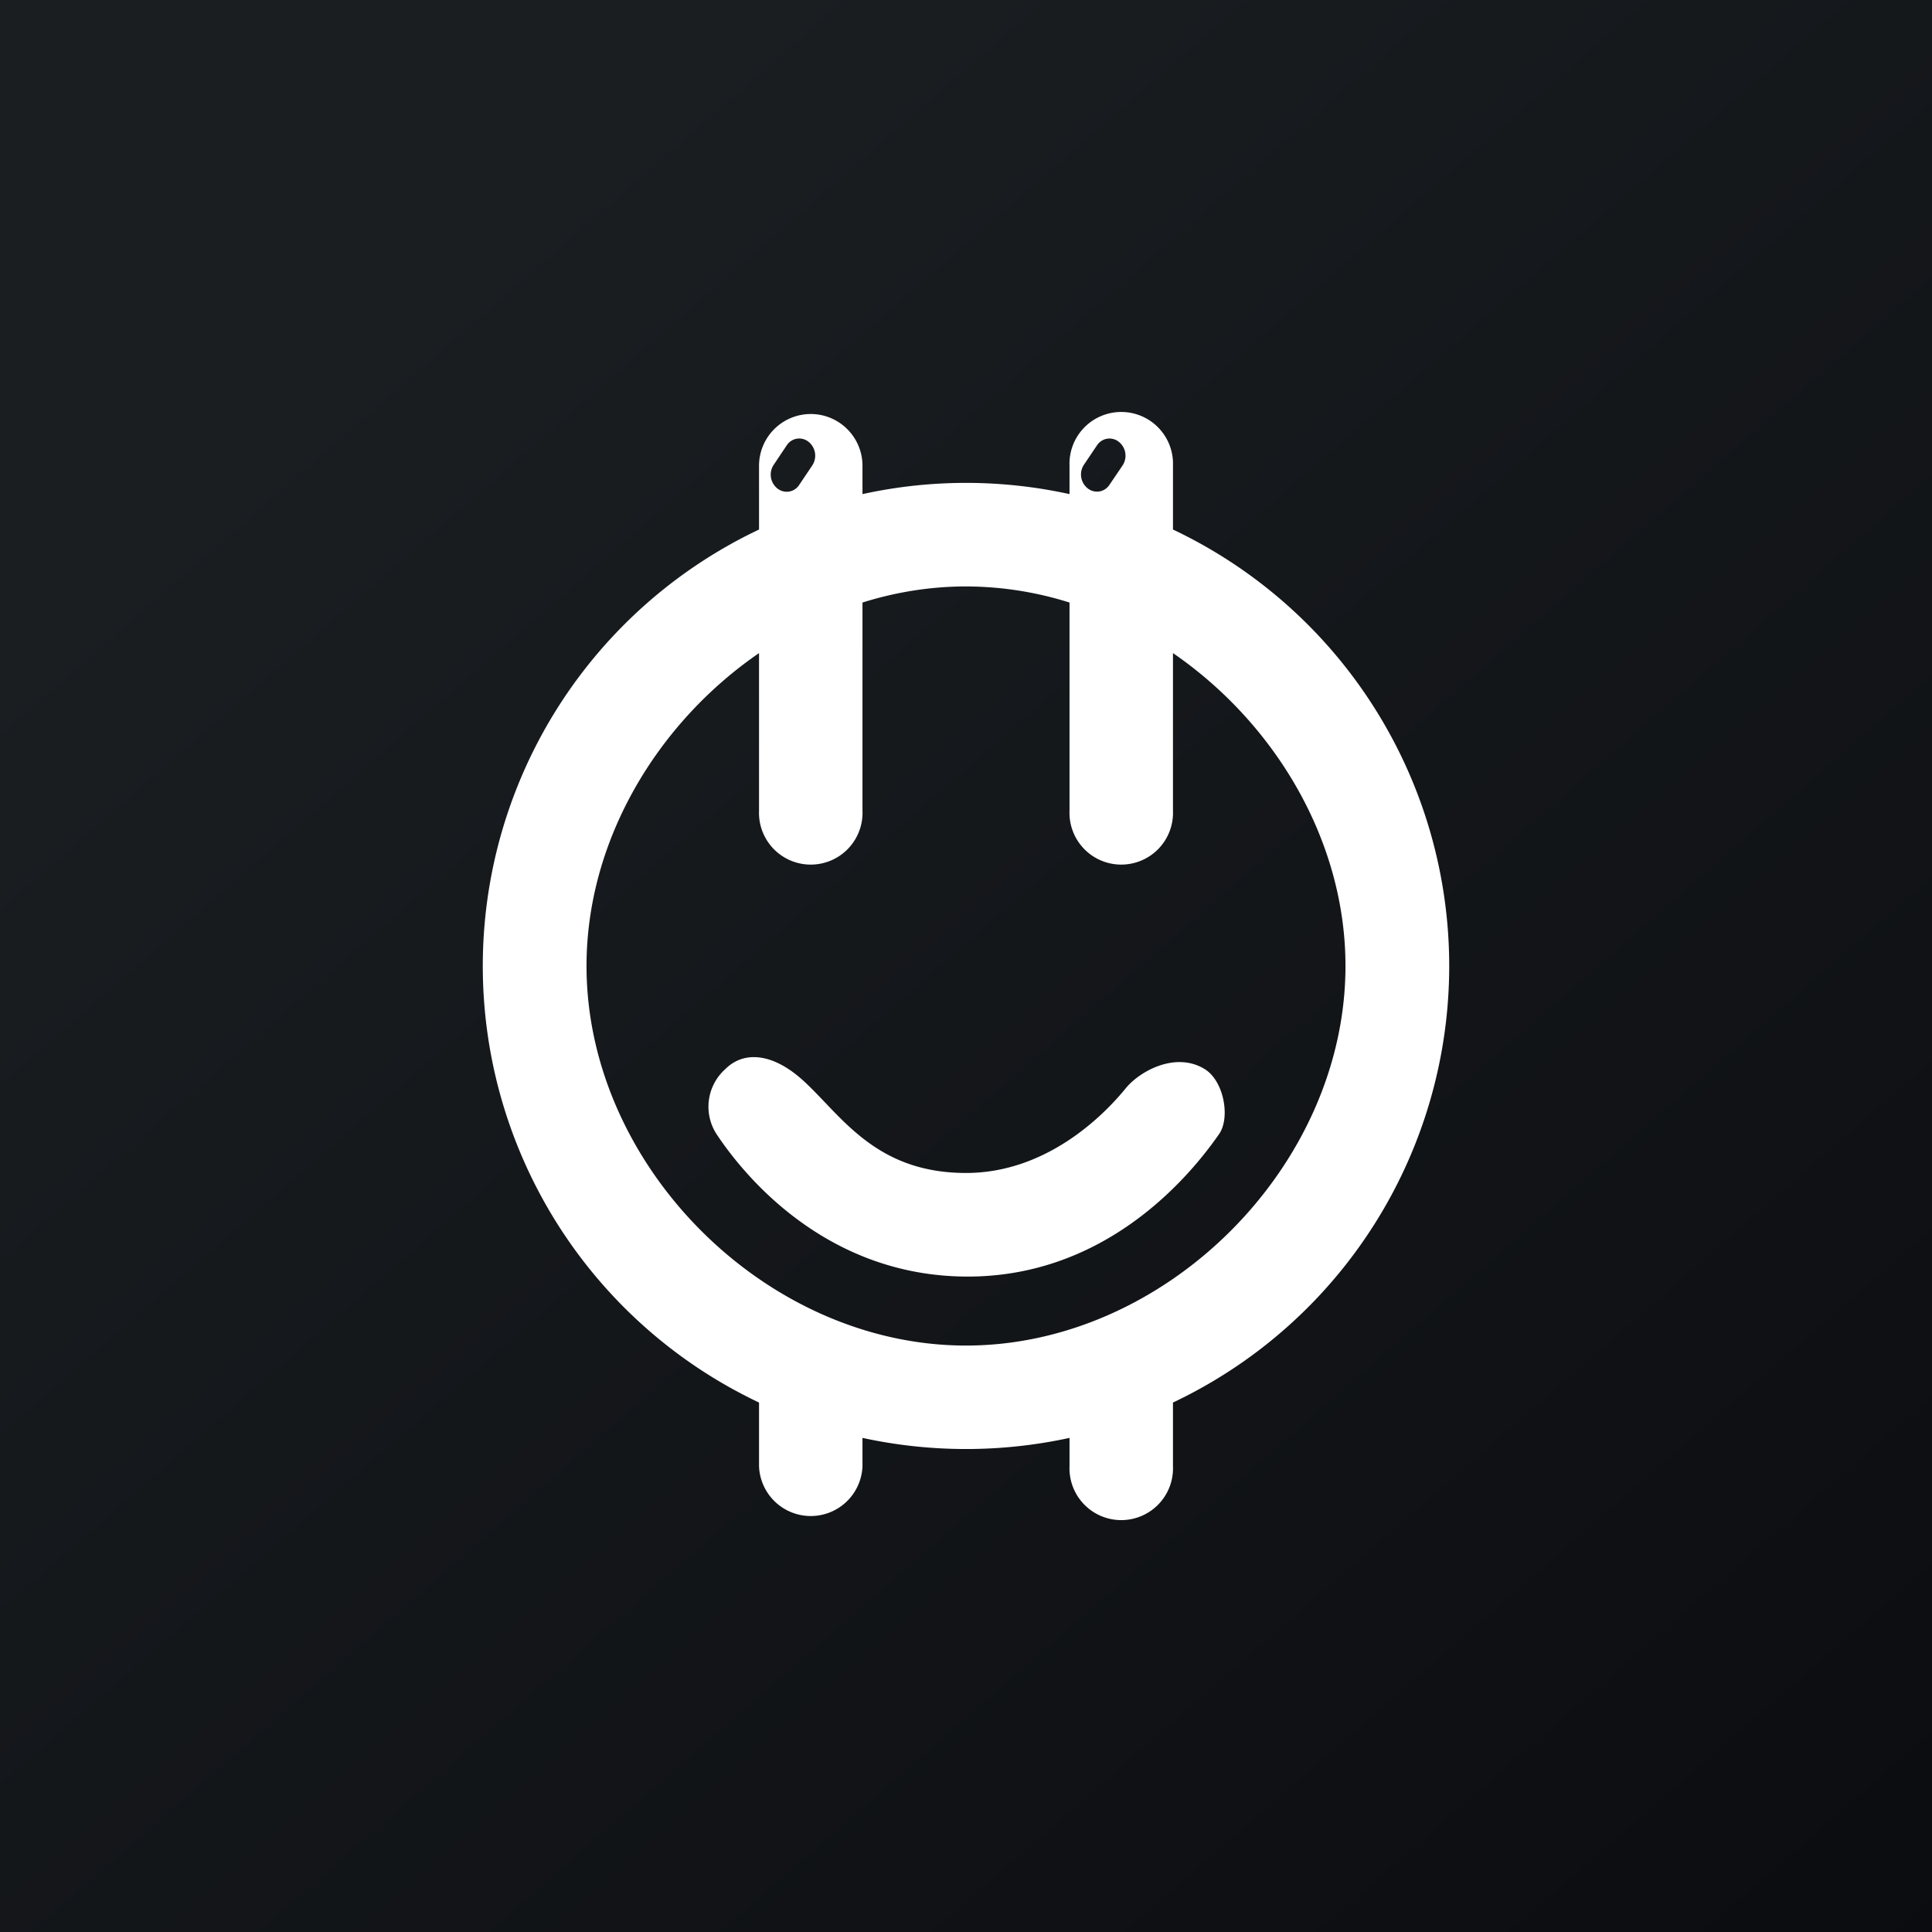 <svg xmlns="http://www.w3.org/2000/svg" width="24" height="24" fill="none" viewBox="0 0 24 24"><rect x="0" y="0" width="24" height="24" fill="#808080" stroke="none"/><g clip-path="url(#a)"><path fill="url(#b)" d="M0 0h24v24H0z"/><path fill="#fff" fill-rule="evenodd" d="M10.071 5.143a.643.643 0 0 0-.642.643v.792a6 6 0 0 0 0 10.845v.792a.643.643 0 0 0 1.285 0v-.353a6.05 6.05 0 0 0 2.572 0v.353a.643.643 0 1 0 1.285 0v-.792a6 6 0 0 0 0-10.845v-.792a.643.643 0 1 0-1.285 0v.352a6 6 0 0 0-2.572 0v-.352a.643.643 0 0 0-.643-.643m3.215 2.342a4.3 4.3 0 0 0-1.286-.2c-.44 0-.873.07-1.286.2v2.587a.643.643 0 1 1-1.285 0V8.113C8.162 8.984 7.286 10.442 7.286 12c0 2.486 2.229 4.715 4.714 4.715s4.714-2.23 4.714-4.715c0-1.558-.876-3.016-2.143-3.887v1.959a.643.643 0 1 1-1.285 0zm-3.241-1.996a.184.184 0 0 0-.271.042l-.163.243a.22.22 0 0 0 .045.293.184.184 0 0 0 .271-.042l.163-.243a.22.22 0 0 0-.045-.293M9.01 13.281c.234-.234.597-.198.974.148.087.08.173.17.261.262.39.41.84.88 1.755.88.983 0 1.69-.69 1.986-1.054.169-.207.616-.46.98-.236.239.148.319.604.178.807-.424.61-1.464 1.78-3.144 1.77s-2.7-1.168-3.099-1.77a.626.626 0 0 1 .109-.807m4.618-7.75a.185.185 0 0 1 .271-.042.22.22 0 0 1 .046.293l-.164.242a.184.184 0 0 1-.27.042.22.22 0 0 1-.046-.293z" clip-rule="evenodd"/></g><defs><linearGradient id="b" x1="4.465" x2="29.206" y1="4.162" y2="32.579" gradientUnits="userSpaceOnUse"><stop stop-color="#1A1E21"/><stop offset="1" stop-color="#06060A"/></linearGradient><clipPath id="a"><path fill="#fff" d="M0 0h24v24H0z"/></clipPath></defs></svg>
